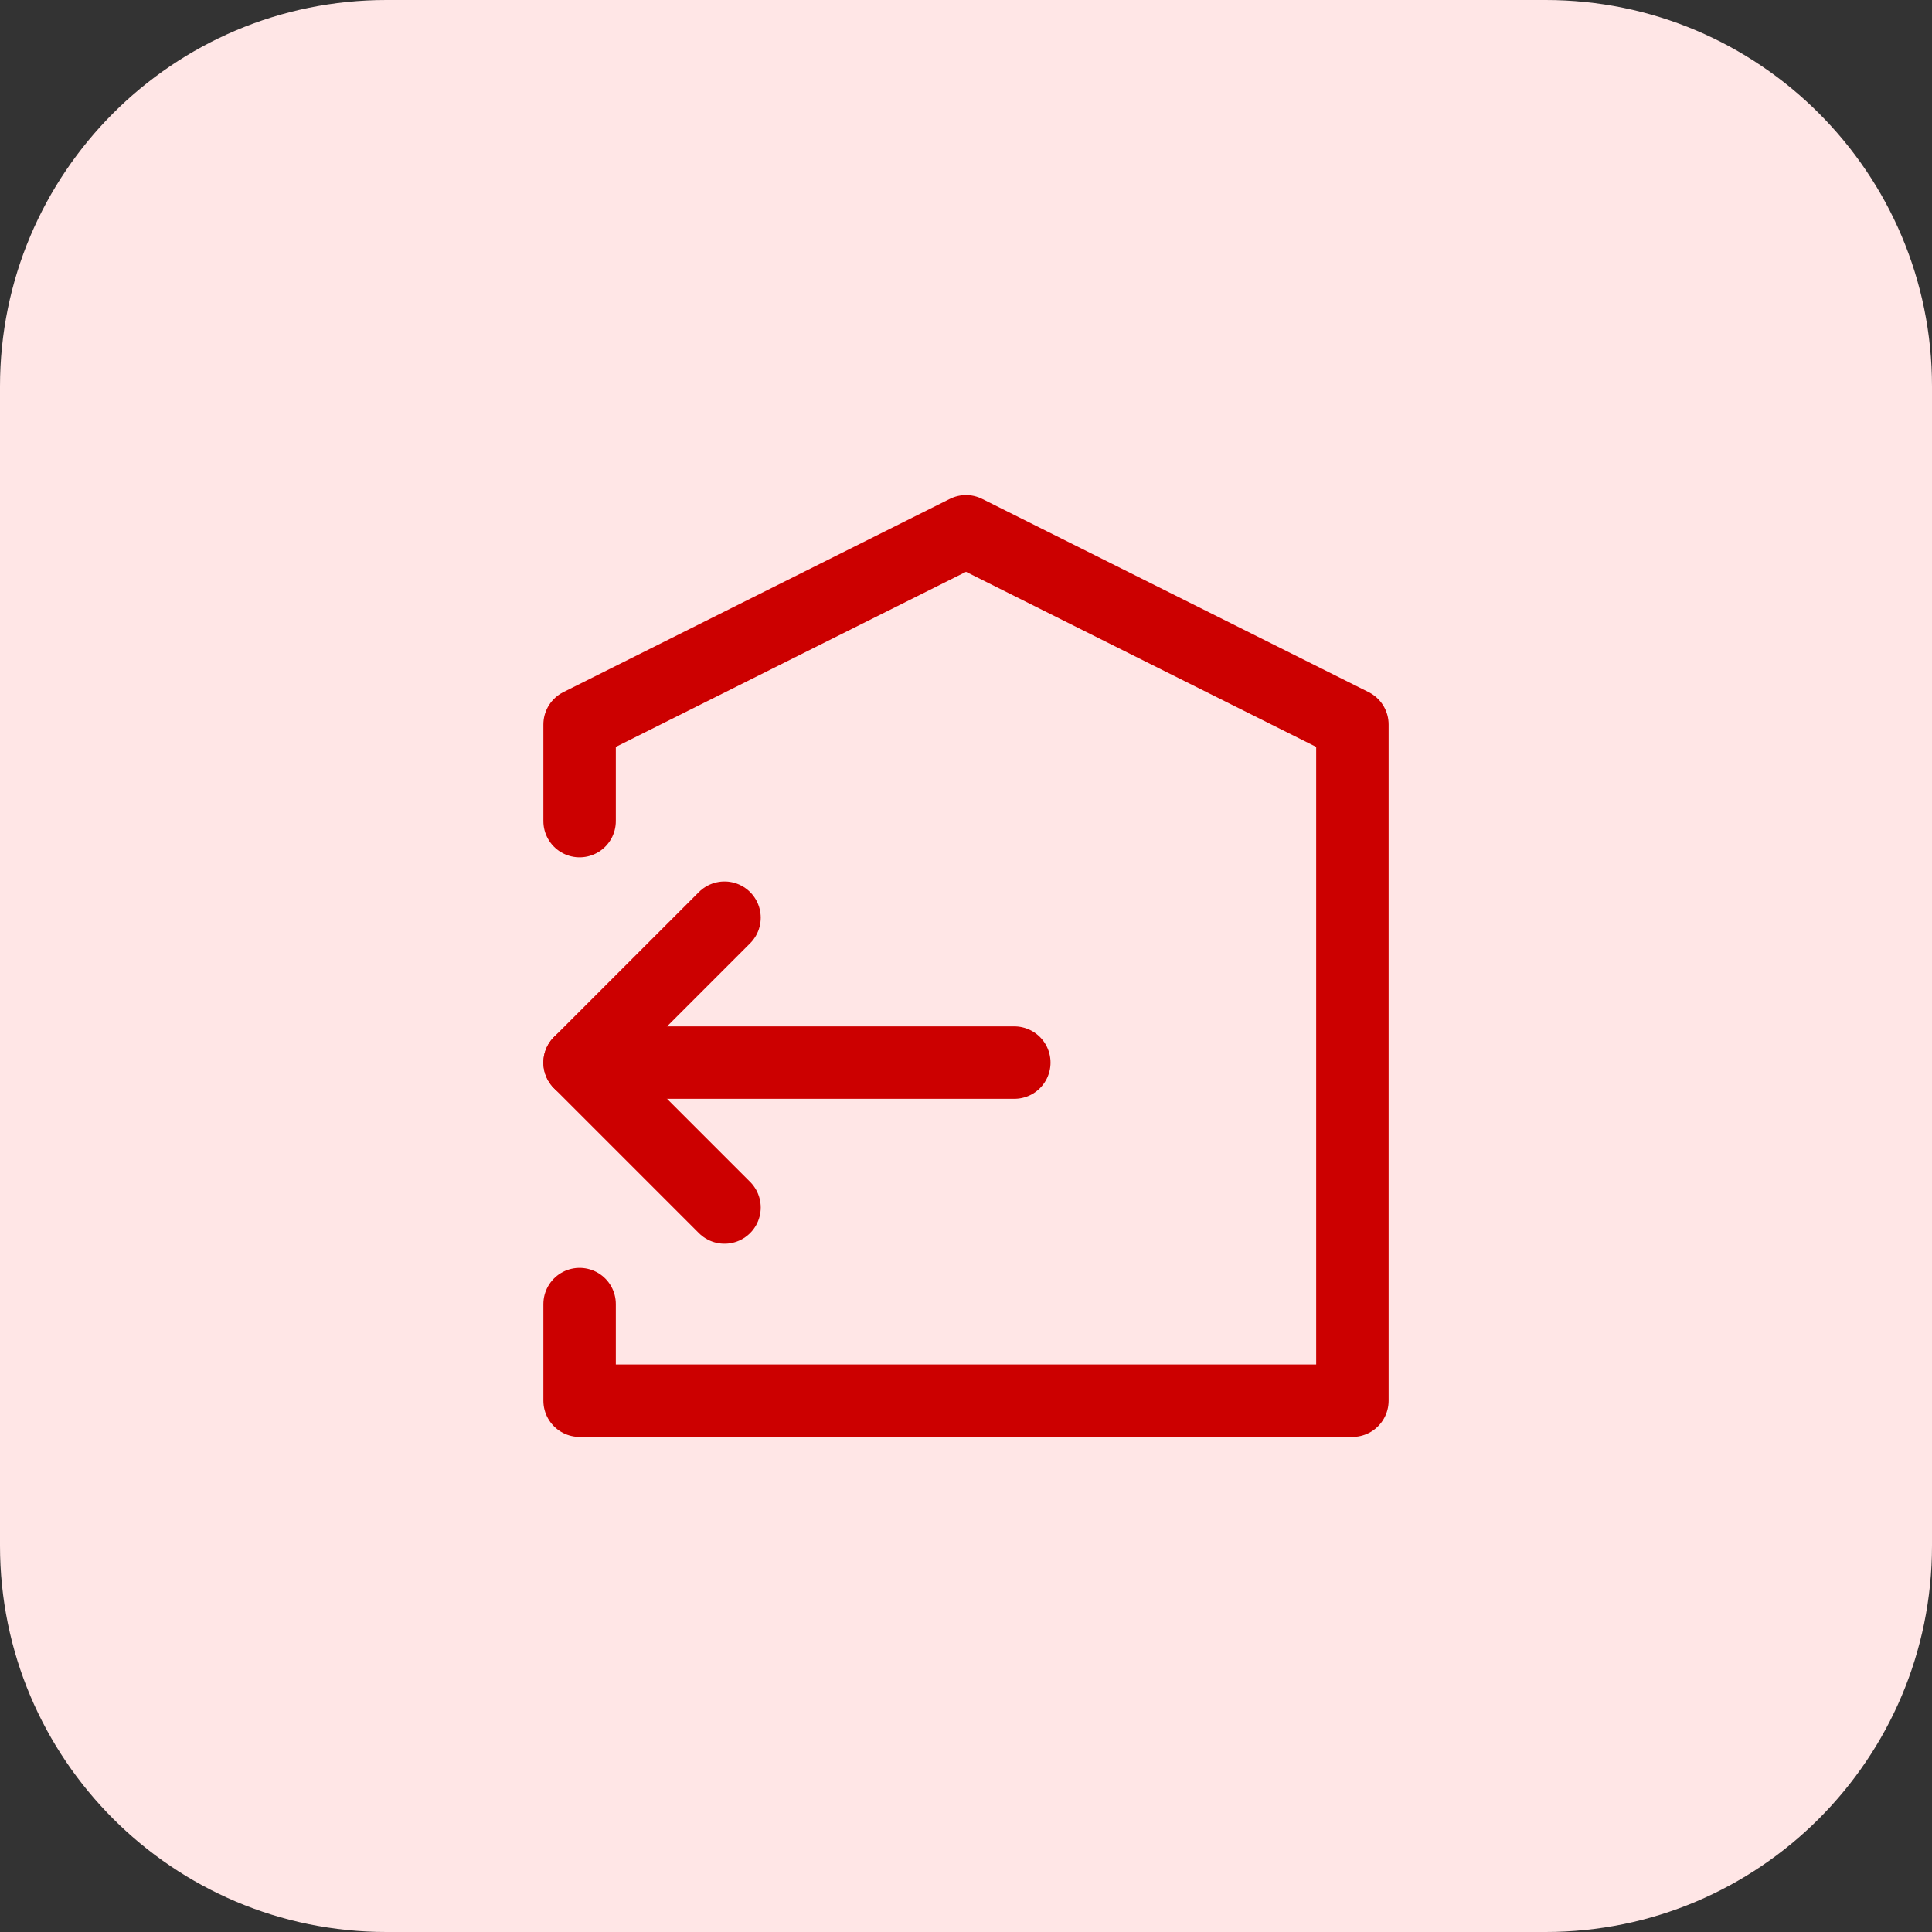 <svg width="40" height="40" viewBox="0 0 40 40" fill="none" xmlns="http://www.w3.org/2000/svg">
<rect x="0" y="0" width="40" height="40" fill="#333333" stroke="none"/>
<path d="M0 8C0 3.582 3.582 0 8 0H32C36.418 0 40 3.582 40 8V32C40 36.418 36.418 40 32 40H8C3.582 40 0 36.418 0 32V8Z" fill="#FFE6E6"/>
<g clip-path="url(#clip0_1373_107291)">
<path d="M12 27V29H28V15L20 11L12 15V17" stroke="#CC0000" stroke-width="1.5" stroke-linecap="round" stroke-linejoin="round"/>
<path d="M21 22H12" stroke="#CC0000" stroke-width="1.5" stroke-linecap="round" stroke-linejoin="round"/>
<path d="M15 19L12 22L15 25" stroke="#CC0000" stroke-width="1.5" stroke-linecap="round" stroke-linejoin="round"/>
</g>
<defs>
<clipPath id="clip0_1373_107291">
<rect width="24" height="24" fill="white" transform="translate(8 8)"/>
</clipPath>
</defs>
</svg>
